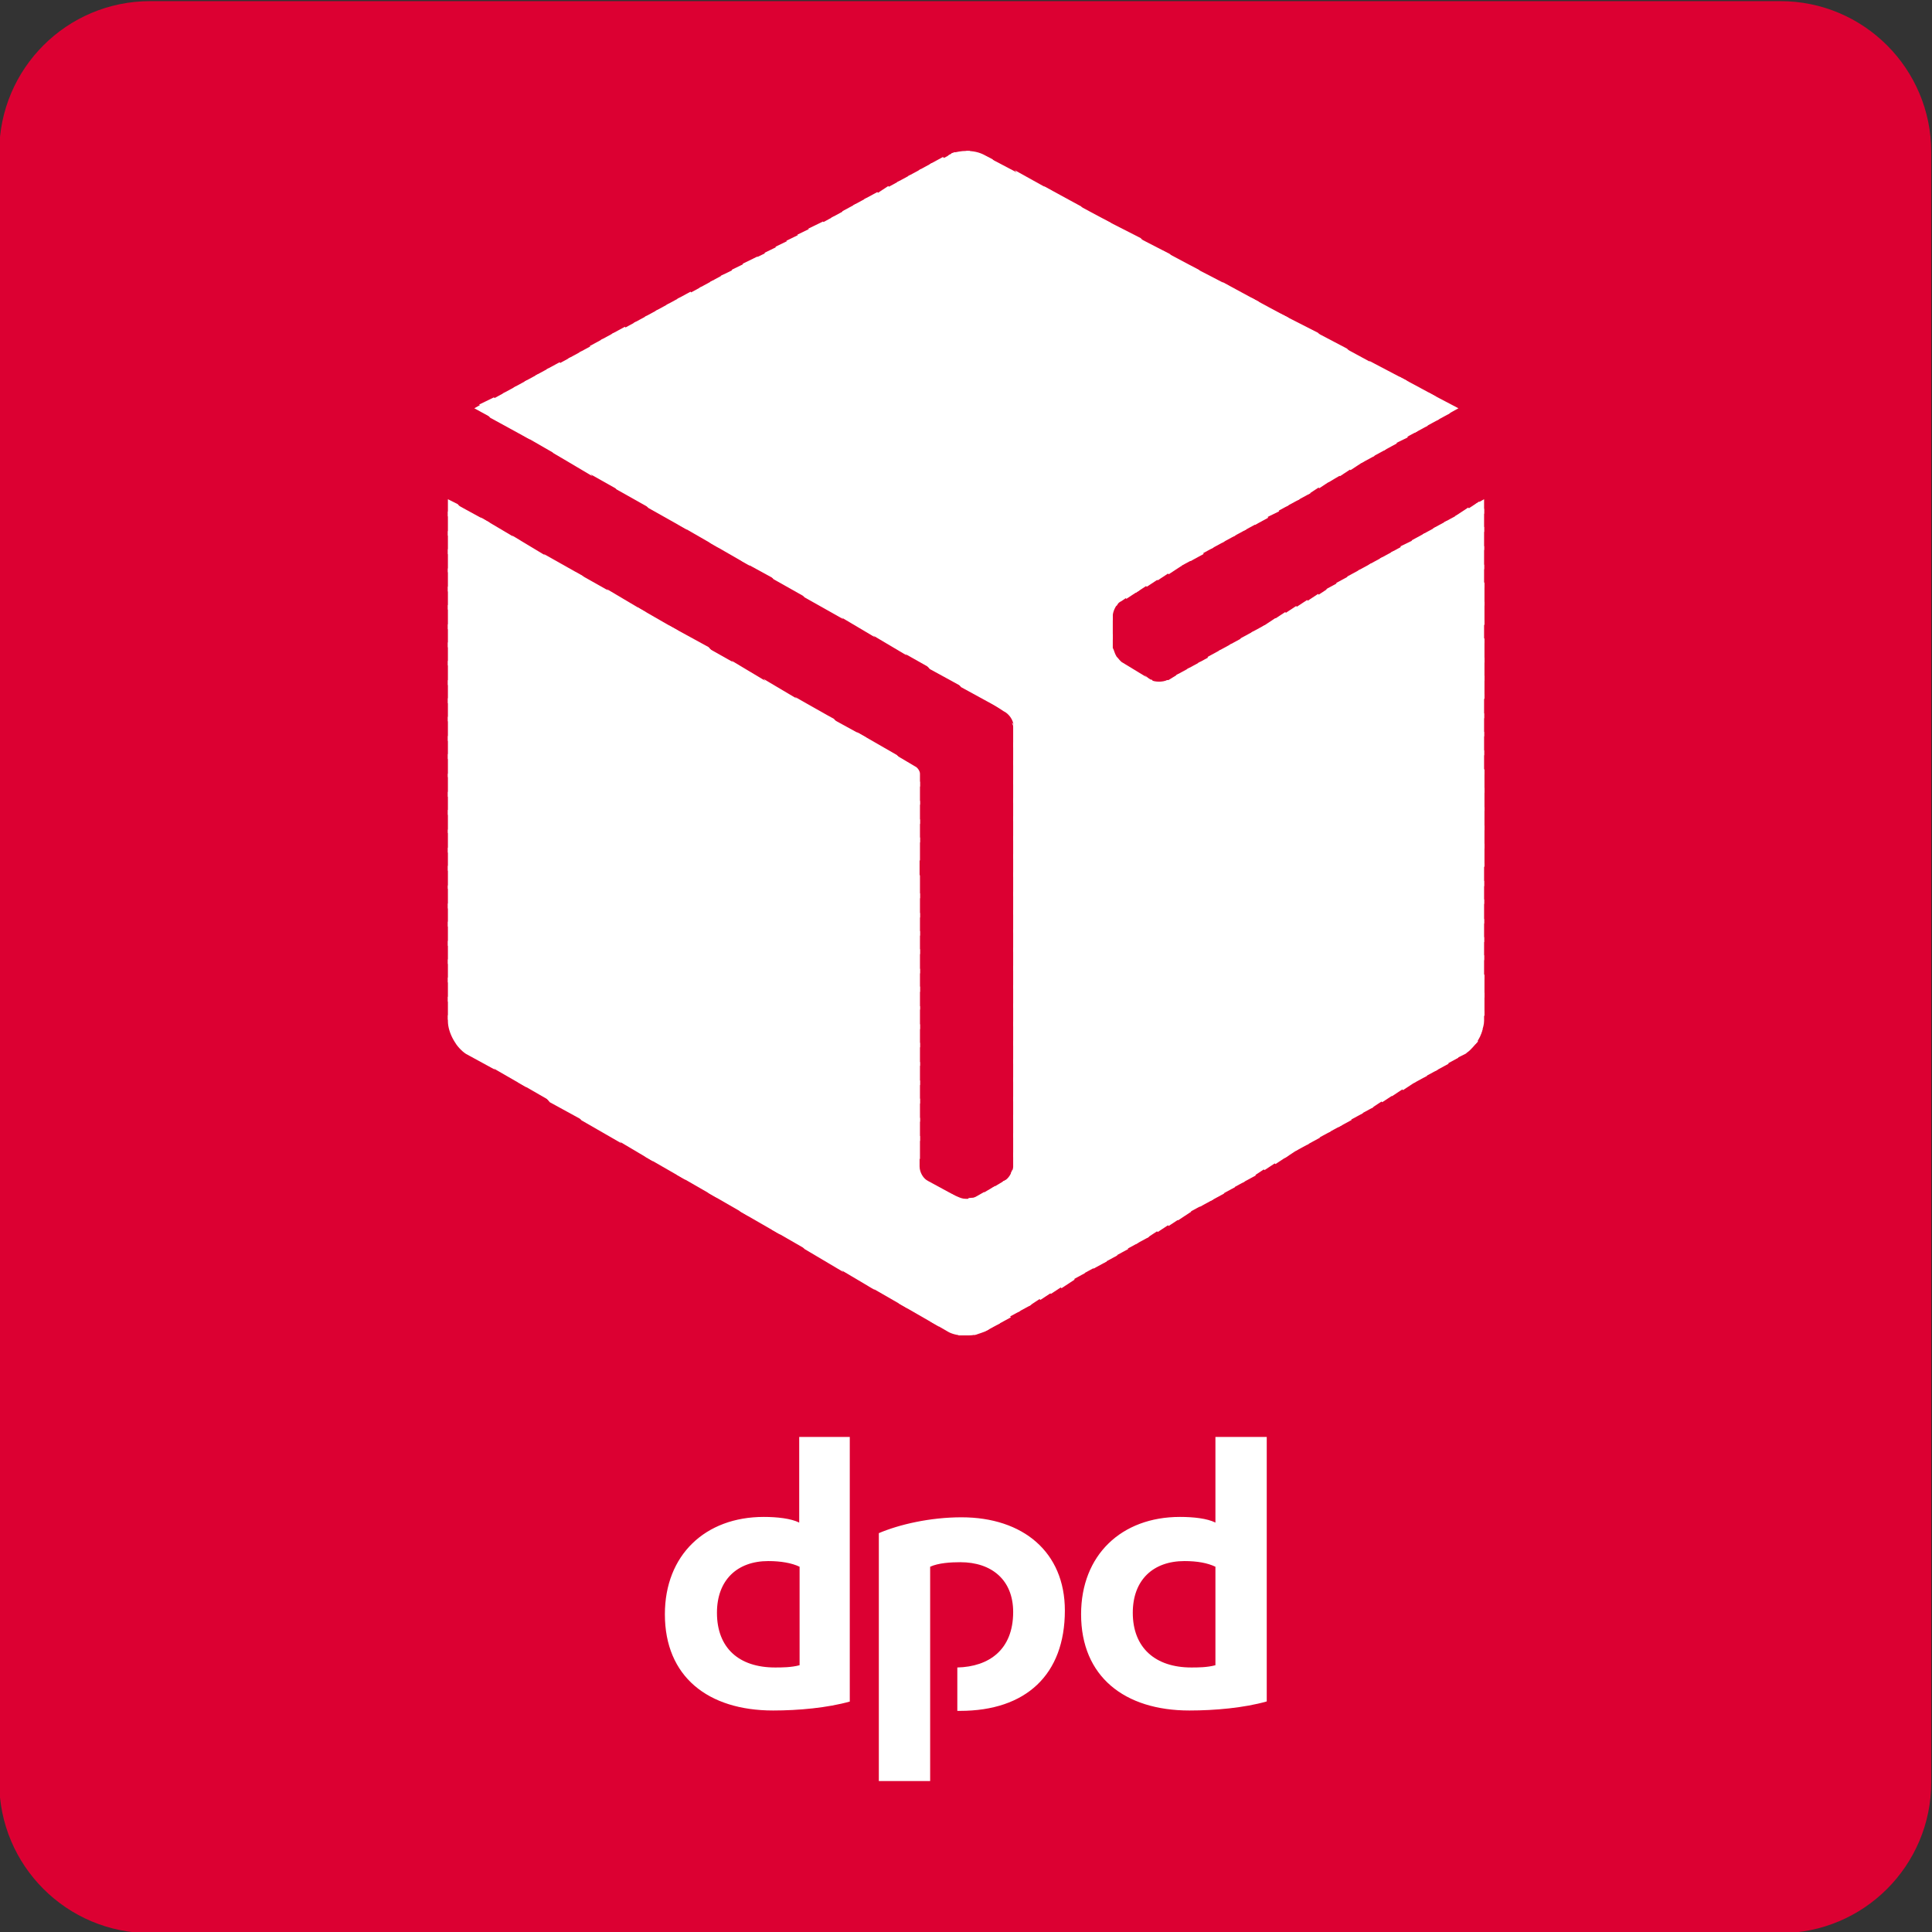 <?xml version="1.0" encoding="utf-8"?>
<!-- Generator: Adobe Illustrator 27.3.1, SVG Export Plug-In . SVG Version: 6.00 Build 0)  -->
<svg version="1.1" id="Layer_1" xmlns="http://www.w3.org/2000/svg" xmlns:xlink="http://www.w3.org/1999/xlink" x="0px" y="0px"
	 viewBox="0 0 512 512" style="enable-background:new 0 0 512 512;" xml:space="preserve">
<rect x="0" y="0" width="512" height="512" fill="#333333" stroke="none"/>
<style type="text/css">
	.st0{fill:#DC0032;}
	.st1{fill-rule:evenodd;clip-rule:evenodd;fill:#FFFFFF;}
</style>
<path class="st0" d="M511.8,472.3c0,22.1-17.9,40-40,40h-432c-22.1,0-40-17.9-40-40v-432c0-22.1,17.9-40,40-40h432
	c22.1,0,40,17.9,40,40V472.3z"/>
<g>
	<path id="path9" class="st1" d="M386.2,108.2h0.3l0,0H386.2z"/>
	<path id="path11" class="st1" d="M378.5,104l5.1,5.8l2.9-1.6L378.5,104z"/>
	<path id="path13" class="st1" d="M370.8,99.8l10,11.6l3.5-1.9l-3.9-4.5C380.5,105,370.8,99.8,370.8,99.8z"/>
	<path id="path15" class="st1" d="M362.8,95.6l15.1,17.4l3.5-1.9l-8.7-10.3C372.7,100.8,362.8,95.6,362.8,95.6z"/>
	<path id="path17" class="st1" d="M355,91.5l19.9,23.2l3.5-1.9l-13.8-16.1L355,91.5z M393.3,132.3l-2.3,1.3l2.3,2.6
		C393.3,136.2,393.3,132.3,393.3,132.3z"/>
	<path id="path19" class="st1" d="M347.3,87.3l24.8,28.9l3.5-1.9L357,92.4L347.3,87.3z M392,132.9l-3.5,2.3l4.8,5.8v-6.1L392,132.9
		L392,132.9z"/>
	<path id="path21" class="st1" d="M339.3,83.1l29.9,34.7l3.9-1.9l-23.8-27.7C349.3,88.2,339.3,83.1,339.3,83.1z M389.1,134.5
		l-3.5,2.3l7.7,9v-6.1C393.3,139.7,389.1,134.5,389.1,134.5z"/>
	<path id="path23" class="st1" d="M331.6,78.9l35.1,40.5l3.5-1.9l-28.9-33.4C341.2,84.1,331.6,78.9,331.6,78.9z M386.2,136.5
		l-3.5,1.9l10.6,12.5v-6.1C393.3,144.8,386.2,136.5,386.2,136.5z"/>
	<path id="path25" class="st1" d="M323.9,74.7l39.9,46.3l3.5-1.9l-33.8-39.2C333.5,79.9,323.9,74.7,323.9,74.7z M383.3,138.1
		l-3.5,1.9l13.5,15.8v-6.1C393.3,149.7,383.3,138.1,383.3,138.1z"/>
	<path id="path27" class="st1" d="M315.8,70.6l45,52.1l3.5-1.9l-38.6-45C325.8,75.7,315.8,70.6,315.8,70.6z M380.5,139.7l-3.5,1.9
		l16.4,19v-6.1L380.5,139.7z"/>
	<path id="path29" class="st1" d="M308.1,66.4l49.8,58.2l3.5-2.3l-43.7-50.8L308.1,66.4z M377.6,141.3l-3.5,1.9l19.3,22.5v-6.1
		C393.3,159.6,377.6,141.3,377.6,141.3z"/>
	<path id="path31" class="st1" d="M300.1,62.2l55,64l3.5-2.3L310,67.3L300.1,62.2z M375,142.9l-3.9,1.9l22.2,25.7v-6.1L375,142.9z"
		/>
	<path id="path33" class="st1" d="M292.3,58l59.8,69.8l3.9-2.3l-53.7-62.4L292.3,58z M372.1,144.5l-3.5,1.9l24.8,29.3v-6.4
		C393.3,169.3,372.1,144.5,372.1,144.5z"/>
	<path id="path35" class="st1" d="M284.6,53.8l65,75.6l3.5-2.3L294.3,59C294.3,59,284.6,53.8,284.6,53.8z M369.2,146.1l-3.5,1.9
		l27.7,32.5v-6.1C393.3,174.4,369.2,146.1,369.2,146.1z"/>
	<path id="path37" class="st1" d="M276.6,49.3l70.1,81.7l3.5-2.3l-63.7-74L276.6,49.3z M366.3,147.7l-3.5,1.9l30.6,35.7v-6.1
		C393.3,179.2,366.3,147.7,366.3,147.7z"/>
	<path id="path39" class="st1" d="M268.9,45.1l74.9,87.5l3.5-1.9l-68.5-80.1L268.9,45.1z M363.4,149.3l-3.5,1.9l33.4,39.2v-6.4
		C393.3,184.1,363.4,149.3,363.4,149.3z"/>
	<path id="path41" class="st1" d="M261.1,41.3l79.8,92.9l3.5-1.9l-73.6-85.9L261.1,41.3L261.1,41.3z M360.5,150.9l-3.5,1.9
		l36.3,42.4v-6.1L360.5,150.9z"/>
	<path id="path43" class="st1" d="M256,40L256,40l82,95.8l3.5-1.9l-78.5-91.7l-1.9-1C259.5,40.3,257.9,40,256,40z M357.6,152.6
		l-3.5,1.9l39.2,45.7V194C393.3,194,357.6,152.6,357.6,152.6z"/>
	<path id="path45" class="st1" d="M256,40c-1.3,0-2.6,0.3-3.9,0.6l83,96.8l3.9-1.9L257,40C256.6,40,256.3,40,256,40z M355,154.2
		l-3.5,1.9l41.8,49.2v-6.4C393.3,198.9,355,154.2,355,154.2z"/>
	<path id="path47" class="st1" d="M253.1,40.3c-0.6,0.3-1.6,0.6-1.9,1l-1.9,1l83.3,96.8l3.5-1.9C336.1,137.1,253.1,40.3,253.1,40.3z
		 M352.2,155.8l-3.5,2.3l44.7,52.1V204L352.2,155.8z"/>
	<path id="path49" class="st1" d="M249.9,41.6l-3.5,1.9l83.3,97.1l3.5-1.9C333.2,138.7,249.9,41.6,249.9,41.6z M349.3,157.4
		l-3.5,2.3l47.6,55.3v-6.1C393.3,208.8,349.3,157.4,349.3,157.4z"/>
	<path id="path51" class="st1" d="M247,43.2l-3.5,1.9l83.3,97.1l3.5-1.9C330.3,140.3,247,43.2,247,43.2z M346.4,159l-3.5,2.3
		l50.5,58.8V214C393.3,214,346.4,159,346.4,159z"/>
	<path id="path53" class="st1" d="M244.1,44.8l-3.5,1.9l83.3,97.1l3.5-1.9C327.4,141.9,244.1,44.8,244.1,44.8z M343.5,160.6
		l-3.5,2.3l53.4,62.1v-6.1L343.5,160.6z"/>
	<path id="path55" class="st1" d="M241.2,46.4l-3.5,1.9l83.3,97.1l3.5-1.9C324.5,143.5,241.2,46.4,241.2,46.4z M340.6,162.2
		l-3.5,2.3l56.3,65.3v-6.1C393.3,223.6,340.6,162.2,340.6,162.2z"/>
	<path id="path57" class="st1" d="M238.3,48l-3.5,1.9l83.3,97.1l3.5-1.9C321.6,145.2,238.3,48,238.3,48z M338,163.8l-3.5,2.3
		l58.8,68.8v-6.1C393.3,228.8,338,163.8,338,163.8z"/>
	<path id="path59" class="st1" d="M235.4,49.3l-3.5,2.3l83.6,97.1l3.5-1.9C319,146.8,235.4,49.3,235.4,49.3z M335.1,165.7l-3.5,1.9
		l61.7,72v-6.1L335.1,165.7z"/>
	<path id="path61" class="st1" d="M232.5,50.9l-3.5,1.9l83.6,97.4l3.5-1.9C316.1,148.4,232.5,50.9,232.5,50.9z M332.2,167.3
		l-3.5,1.9l64.6,75.6v-6.4C393.3,238.4,332.2,167.3,332.2,167.3z"/>
	<path id="path63" class="st1" d="M229.6,52.5l-3.5,1.9l83.6,97.8l3.5-2.3L229.6,52.5z M329.3,169l-3.5,1.9l67.5,78.8v-6.1
		L329.3,169z"/>
	<path id="path65" class="st1" d="M226.7,54.1l-3.5,1.9l83.6,97.8l3.5-2.3L226.7,54.1z M326.4,170.6l-3.5,1.9l70.4,82v-6.1
		C393.3,248.4,326.4,170.6,326.4,170.6z"/>
	<path id="path67" class="st1" d="M223.8,55.8l-3.5,1.9l83.6,97.8l3.5-2.3C307.5,153.2,223.8,55.8,223.8,55.8z M323.5,172.2
		l-3.5,1.9l73.3,85.5v-6.4C393.3,253.2,323.5,172.2,323.5,172.2z"/>
	<path id="path69" class="st1" d="M220.9,57.4l-3.5,1.9l83.6,97.8l3.5-2.3C304.6,154.8,220.9,57.4,220.9,57.4z M321,173.8l-3.5,1.9
		l75.9,88.8v-6.1C393.3,258.4,321,173.8,321,173.8z"/>
	<path id="path71" class="st1" d="M218.1,58.7l-3.9,1.9l84.3,98.1l3.5-2.3C302,156.4,218.1,58.7,218.1,58.7z M318.1,175.4l-3.5,1.9
		l78.8,92v-6.1L318.1,175.4z"/>
	<path id="path73" class="st1" d="M215.2,60.3l-3.9,1.9l84.6,98.4c0.3-0.6,0.6-1,1.3-1.3l1.9-1.3C299.1,158,215.2,60.3,215.2,60.3z
		 M315.2,177l-3.5,1.9l81,94.5c0.3-1,0.6-1.9,0.6-2.9V268L315.2,177L315.2,177z"/>
	<path id="path75" class="st1" d="M212.3,61.9l-3.9,1.9l86.5,100.7v-1.3c0-1,0.6-2.3,1.3-3.2L212.3,61.9z M312.3,178.6l-2.6,1.6
		c-0.3,0-0.6,0.3-1,0.3l82.3,96.2c1-1.3,1.6-2.6,1.9-3.9L312.3,178.6z"/>
	<path id="path77" class="st1" d="M209.4,63.5l-3.9,1.9l89.4,104.2v-6.4C294.9,163.2,209.4,63.5,209.4,63.5z M303.3,178.9l85.5,100
		c1-0.6,1.9-1.9,2.9-2.9l-82.3-95.8c-1.3,0.6-3.2,0.6-4.5,0L303.3,178.9z"/>
	<path id="path79" class="st1" d="M206.5,65.1l-3.9,1.9l183.3,213.5l2.6-1.3c0.3-0.3,0.6-0.6,1-1l-84.3-98.1h-0.3l-7.4-4.5
		c-0.6-0.3-1-1-1.6-1.6l0,0c-0.6-1-0.6-1.6-1-2.3v-3.5C294.9,168.3,206.5,65.1,206.5,65.1z"/>
	<path id="path81" class="st1" d="M203.6,66.7l-3.9,1.9L383,282.2l3.5-1.9L203.6,66.7z"/>
	<path id="path83" class="st1" d="M200.7,68l-3.9,1.9l183.6,213.9l3.5-1.9L200.7,68z"/>
	<path id="path85" class="st1" d="M197.8,69.6l-3.9,1.9l183.6,213.9l3.5-1.9L197.8,69.6z"/>
	<path id="path87" class="st1" d="M194.9,71.2l-3.9,1.9L374.7,287l3.5-1.9L194.9,71.2z"/>
	<path id="path89" class="st1" d="M191.7,72.8l-3.5,1.9l183.6,214.2l3.5-2.3L191.7,72.8z"/>
	<path id="path91" class="st1" d="M188.8,74.4l-3.5,1.9l183.6,214.2l3.5-2.3L188.8,74.4z"/>
	<path id="path93" class="st1" d="M185.9,76l-3.5,1.9l183.9,214.2l3.5-2.3L185.9,76z"/>
	<path id="path95" class="st1" d="M183,77.3l-3.5,1.9l183.9,214.5l3.5-2.3L183,77.3z"/>
	<path id="path97" class="st1" d="M180.1,78.9l-3.5,1.9l183.9,214.5l3.5-1.9L180.1,78.9z"/>
	<path id="path99" class="st1" d="M177.2,80.5l-3.5,1.9l89.4,104.2l2.9,1.9c1.3,0.6,2.6,2.3,2.6,3.9v0.3l89.1,104.2l3.5-1.9
		L177.2,80.5z"/>
	<path id="path101" class="st1" d="M174.3,82.1l-3.5,1.9l83.9,98.1l10.6,5.8L174.3,82.1z M268.2,191.5c0,0.3,0.3,0.6,0.3,1v5.5
		l86.2,100.7l3.5-1.9C358.3,296.6,268.2,191.5,268.2,191.5z"/>
	<path id="path103" class="st1" d="M171.4,83.7l-3.5,1.9l78.5,91.7l10.6,5.8C257,183.1,171.4,83.7,171.4,83.7z M268.5,196.6v6.1
		l83.6,97.4l3.5-1.9L268.5,196.6z"/>
	<path id="path105" class="st1" d="M168.5,85.3l-3.5,1.9l73.3,85.2l10.3,5.8L168.5,85.3z M268.5,201.4v6.4l80.7,93.9l3.5-1.9
		L268.5,201.4z"/>
	<path id="path107" class="st1" d="M165.6,86.6l-3.5,1.9l67.9,79.1l10.3,6.1L165.6,86.6z M268.5,206.6v6.1l77.8,90.7l3.5-1.9
		L268.5,206.6z"/>
	<path id="path109" class="st1" d="M162.7,88.2l-3.5,1.9l62.4,72.7l10.3,6.1C231.9,169,162.7,88.2,162.7,88.2z M268.5,211.4v6.1
		l74.9,87.5l3.5-1.9L268.5,211.4z"/>
	<path id="path111" class="st1" d="M159.8,89.8l-3.5,1.9l56.9,66.6l10.3,5.8L159.8,89.8z M268.5,216.2v6.4l72,84.3l3.5-2.3
		C344.1,304.7,268.5,216.2,268.5,216.2z"/>
	<path id="path113" class="st1" d="M157,91.5l-3.5,1.9l51.5,60.1l10.3,5.8C215.2,159.3,157,91.5,157,91.5z M268.5,221.4v6.1l69.5,81
		l3.5-2.3C341.5,306.3,268.5,221.4,268.5,221.4z"/>
	<path id="path115" class="st1" d="M154.1,93.1l-3.5,1.9l46,53.7l10.6,5.8C207.1,154.5,154.1,93.1,154.1,93.1z M268.5,226.2v6.1
		l66.6,77.8l3.5-2.3C338.6,307.9,268.5,226.2,268.5,226.2z"/>
	<path id="path117" class="st1" d="M151.2,94.7l-3.5,1.9l40.5,47.3l10.6,6.1C198.8,150,151.2,94.7,151.2,94.7z M235.4,198.9l8.4,9.6
		V205c0-0.6-0.6-1.6-1.3-1.9L235.4,198.9z M268.5,231v6.4l63.7,74.3l3.5-2.3L268.5,231z"/>
	<path id="path119" class="st1" d="M148.3,96l-3.5,1.9l35.1,41.2l10.6,6.1C190.4,145.2,148.3,96,148.3,96z M227.1,194l16.7,19.3
		v-6.1l-6.1-7.1C237.7,200.1,227.1,194,227.1,194z M268.5,236.2v6.1l60.8,71.1l3.5-1.9C332.9,311.4,268.5,236.2,268.5,236.2z"/>
	<path id="path121" class="st1" d="M145.4,97.6l-3.5,1.9l29.9,35.1l10.3,5.8C182,140.3,145.4,97.6,145.4,97.6z M218.7,189.5
		l25.1,28.9v-6.1l-14.5-17C229.3,195.3,218.7,189.5,218.7,189.5z M268.5,241v6.1l57.9,67.9l3.5-1.9C330,313,268.5,241,268.5,241z"/>
	<path id="path123" class="st1" d="M142.5,99.2l-3.5,1.9l24.4,28.6l10.3,5.8C173.7,135.5,142.5,99.2,142.5,99.2z M210.7,184.7
		l33.1,38.6v-6.1l-22.8-26.7C220.9,190.5,210.7,184.7,210.7,184.7z M268.5,246.1v6.1l55.3,64.3l3.5-1.9L268.5,246.1z"/>
	<path id="path125" class="st1" d="M139.6,100.8l-3.5,1.9l19,22.2l10.3,5.8C165.3,130.7,139.6,100.8,139.6,100.8z M202.3,179.9
		l41.5,48.2V222l-31.2-36L202.3,179.9z M268.5,251v6.1l52.4,61.1l3.5-1.9C324.5,316.2,268.5,251,268.5,251z"/>
	<path id="path127" class="st1" d="M136.7,102.4l-3.5,1.9l13.5,15.8l10.3,6.1L136.7,102.4z M193.9,175.1l49.8,58.2v-6.1l-39.6-46
		L193.9,175.1z M268.5,255.8v6.1l49.5,57.9l3.5-1.9L268.5,255.8z"/>
	<path id="path129" class="st1" d="M133.8,104l-3.5,1.9l8,9.3l10.6,6.1C148.9,121.4,133.8,104,133.8,104z M185.6,170.6l58.2,67.5
		V232l-47.9-55.6L185.6,170.6z M268.5,260.9v6.1l46.6,54.3l3.5-1.9C318.7,319.5,268.5,260.9,268.5,260.9z"/>
	<path id="path131" class="st1" d="M130.9,105.3l-3.9,1.9l2.9,3.5l10.6,5.8C140.6,116.5,130.9,105.3,130.9,105.3z M177.2,165.7
		l66.6,77.5v-6.4l-56-65.3C187.8,171.5,177.2,165.7,177.2,165.7z M268.5,265.8v6.1l43.7,51.5l3.5-2.3
		C315.8,321.1,268.5,265.8,268.5,265.8z"/>
	<path id="path133" class="st1" d="M128,106.9l-2.3,1.3l6.4,3.5C132.2,111.7,128,106.9,128,106.9z M168.9,160.9l74.9,87.1V242
		L179.5,167C179.5,167,168.9,160.9,168.9,160.9z M268.5,270.6v6.4l41.2,47.9l3.5-2.3L268.5,270.6z"/>
	<path id="path135" class="st1" d="M160.8,156.1l83,96.8v-6.1l-72.7-84.6L160.8,156.1z M268.5,275.7v6.1l38.3,44.7l3.5-2.3
		L268.5,275.7z"/>
	<path id="path137" class="st1" d="M152.5,151.6L243.8,258v-6.4l-81-94.2L152.5,151.6z M268.5,280.5v6.1l35.4,41.5l3.5-2.3
		L268.5,280.5z"/>
	<path id="path139" class="st1" d="M144.1,146.8l99.7,116.1v-6.1l-89.4-104.2C154.4,152.6,144.1,146.8,144.1,146.8z M268.5,285.4
		v6.4l32.5,37.9l3.5-1.9C304.6,327.8,268.5,285.4,268.5,285.4z"/>
	<path id="path141" class="st1" d="M135.7,141.9l108.1,125.7v-6.1L146,148.1L135.7,141.9z M268.5,290.5v6.1l29.6,34.7l3.5-1.9
		L268.5,290.5z"/>
	<path id="path143" class="st1" d="M127.4,137.1l116.4,135.7v-6.1L137.7,143.2L127.4,137.1z M268.5,295.3v6.1l27,31.5l3.5-1.9
		L268.5,295.3z"/>
	<path id="path145" class="st1" d="M119,132.6l124.8,145v-6.1L129.6,138.4C129.6,138.4,119,132.6,119,132.6z M268.5,300.2v6.4
		l24.1,28l3.5-1.9C296.2,332.6,268.5,300.2,268.5,300.2z"/>
	<path id="path147" class="st1" d="M118.7,132.3v4.5l125.1,145.7v-6.1L121.3,133.6L118.7,132.3z M268.5,305.3v3.9
		c0,0.6-0.3,1.3-0.6,1.6l21.9,25.4l3.5-1.9C293.3,334.2,268.5,305.3,268.5,305.3z"/>
	<path id="path149" class="st1" d="M118.7,135.5v6.4l125.1,145.7v-6.1L118.7,135.5z M268.2,310.1c-0.3,1.3-1.3,2.6-2.3,2.9l-0.3,0.3
		l21.2,24.4l3.5-1.9C290.4,335.9,268.2,310.1,268.2,310.1z"/>
	<path id="path151" class="st1" d="M118.7,140.7v6.1l125.1,145.7v-6.1L118.7,140.7z M266.3,312.7c0,0.3,0,0.3-0.3,0.3l-3.2,1.9
		l21.2,24.4l3.5-1.9L266.3,312.7L266.3,312.7z"/>
	<path id="path153" class="st1" d="M118.7,145.5v6.1l125.1,145.7v-6.1L118.7,145.5z M263.7,314.3l-3.9,2.3l21.5,24.8l3.5-2.3
		L263.7,314.3z"/>
	<path id="path155" class="st1" d="M118.7,150.6v6.1l125.1,145.7v-6.1L118.7,150.6z M260.8,315.9l-2.3,1.3c-0.6,0.3-1.3,0.3-1.9,0.3
		l21.9,25.4l3.5-2.3L260.8,315.9L260.8,315.9z"/>
	<path id="path157" class="st1" d="M118.7,155.4v6.1l125.1,145.7v-6.1L118.7,155.4z M250.9,315.9l24.8,28.6l3.5-2.3l-21.5-24.8
		c-0.3,0-1,0.3-1.3,0.3H256c-1,0-1.6-0.3-2.3-0.6L250.9,315.9L250.9,315.9z"/>
	<path id="path159" class="st1" d="M118.7,160.3v6.4l154,179.4l3.5-2.3l-23.2-27L246,313c-1.3-0.6-2.3-2.3-2.3-3.9v-3.2L118.7,160.3
		z"/>
	<path id="path161" class="st1" d="M118.7,165.4v6.1l151.1,176.2l3.5-1.9L118.7,165.4z"/>
	<path id="path163" class="st1" d="M118.7,170.2v6.1l148.2,173l3.5-1.9L118.7,170.2z"/>
	<path id="path165" class="st1" d="M118.7,175.1v6.4L264.4,351l3.5-1.9L118.7,175.1z"/>
	<path id="path167" class="st1" d="M118.7,180.2v6.1l142.8,166.3l3.5-1.9L118.7,180.2z"/>
	<path id="path169" class="st1" d="M118.7,185v6.1l139.6,162.7c1-0.3,1.9-0.6,2.9-1l1-0.6L118.7,185z"/>
	<path id="path171" class="st1" d="M118.7,189.9v6.4l135.4,157.6c0.6,0,1.3,0,1.9,0c1,0,1.9,0,2.9-0.3L118.7,189.9z"/>
	<path id="path173" class="st1" d="M118.7,195v6.1l128,149.2l4.5,2.6c1,0.6,2.6,1,3.9,1L118.7,195z"/>
	<path id="path175" class="st1" d="M118.7,199.8v6.1l119.6,139.6l10.6,6.1L118.7,199.8z"/>
	<path id="path177" class="st1" d="M118.7,205v6.1L230,340.7l10.6,6.1L118.7,205z"/>
	<path id="path179" class="st1" d="M118.7,209.8v6.1l102.9,119.9l10.3,6.1L118.7,209.8z"/>
	<path id="path181" class="st1" d="M118.7,214.6v6.1L213.2,331l10.3,6.1L118.7,214.6z"/>
	<path id="path183" class="st1" d="M118.7,219.8v6.1l85.9,100l10.6,6.1L118.7,219.8z"/>
	<path id="path185" class="st1" d="M118.7,224.6v6.1l77.5,90.4l10.6,6.1L118.7,224.6z"/>
	<path id="path187" class="st1" d="M118.7,229.4v6.1l69.1,80.7l10.6,6.1C198.4,322.3,118.7,229.4,118.7,229.4z"/>
	<path id="path189" class="st1" d="M118.7,234.6v6.1l60.8,70.7l10.6,6.1L118.7,234.6z"/>
	<path id="path191" class="st1" d="M118.7,239.4v6.1l52.4,61.1l10.6,6.1L118.7,239.4z"/>
	<path id="path193" class="st1" d="M118.7,244.2v6.4l44.1,51.1l10.3,6.1L118.7,244.2z"/>
	<path id="path195" class="st1" d="M118.7,249.3v6.1l35.4,41.5l10.6,6.1L118.7,249.3z"/>
	<path id="path197" class="st1" d="M118.7,254.2v6.1l27,31.8l10.6,5.8L118.7,254.2z"/>
	<path id="path199" class="st1" d="M118.7,259v6.4l18.7,21.5l10.6,6.1L118.7,259z"/>
	<path id="path201" class="st1" d="M118.7,264.1v6.1l10.3,11.9l10.6,6.1L118.7,264.1z"/>
	<path id="path203" class="st1" d="M118.7,269v1.6c0,3.2,2.3,7.1,4.8,8.7l7.7,4.2C131.2,283.4,118.7,269,118.7,269z"/>
	<path id="path205" class="st1" d="M120.6,276.4c0.6,0.6,1,1.3,1.6,1.6L120.6,276.4z"/>
</g>
<path id="path7" class="st1" d="M225.3,450.9c-6,1.7-13.7,2.4-20.4,2.4c-17.3,0-28.7-9-28.7-25.5c0-15.7,10.7-25.8,26.2-25.8
	c3.5,0,7.2,0.4,9.4,1.5v-22.7h13.4V450.9z M211.9,415.2c-2.1-1-5-1.5-8.3-1.5c-8.2,0-13.6,5-13.6,13.7c0,9.3,5.8,14.5,15.4,14.5
	c1.7,0,4.3,0,6.5-0.6V415.2z M335.7,450.9c-6,1.7-13.7,2.4-20.5,2.4c-17.2,0-28.7-9-28.7-25.5c0-15.7,10.7-25.8,26.2-25.8
	c3.6,0,7.2,0.4,9.4,1.5v-22.7h13.6V450.9z M322.1,415.2c-2.1-1-4.8-1.5-8.2-1.5c-8.3,0-13.7,5-13.7,13.7c0,9.3,6,14.5,15.5,14.5
	c1.7,0,4.2,0,6.4-0.6V415.2z M246.5,415.2c2.2-1,5.4-1.2,8-1.2c8.3,0,14,4.7,14,13.2c0,10-6.4,14.5-14.8,14.7v11.5h0.7
	c17.5,0,27.8-9.6,27.8-26.6c0-15.5-11.1-24.7-27.4-24.7c-8.3,0-16.5,1.9-21.9,4.2V472h13.6L246.5,415.2z"/>
</svg>
